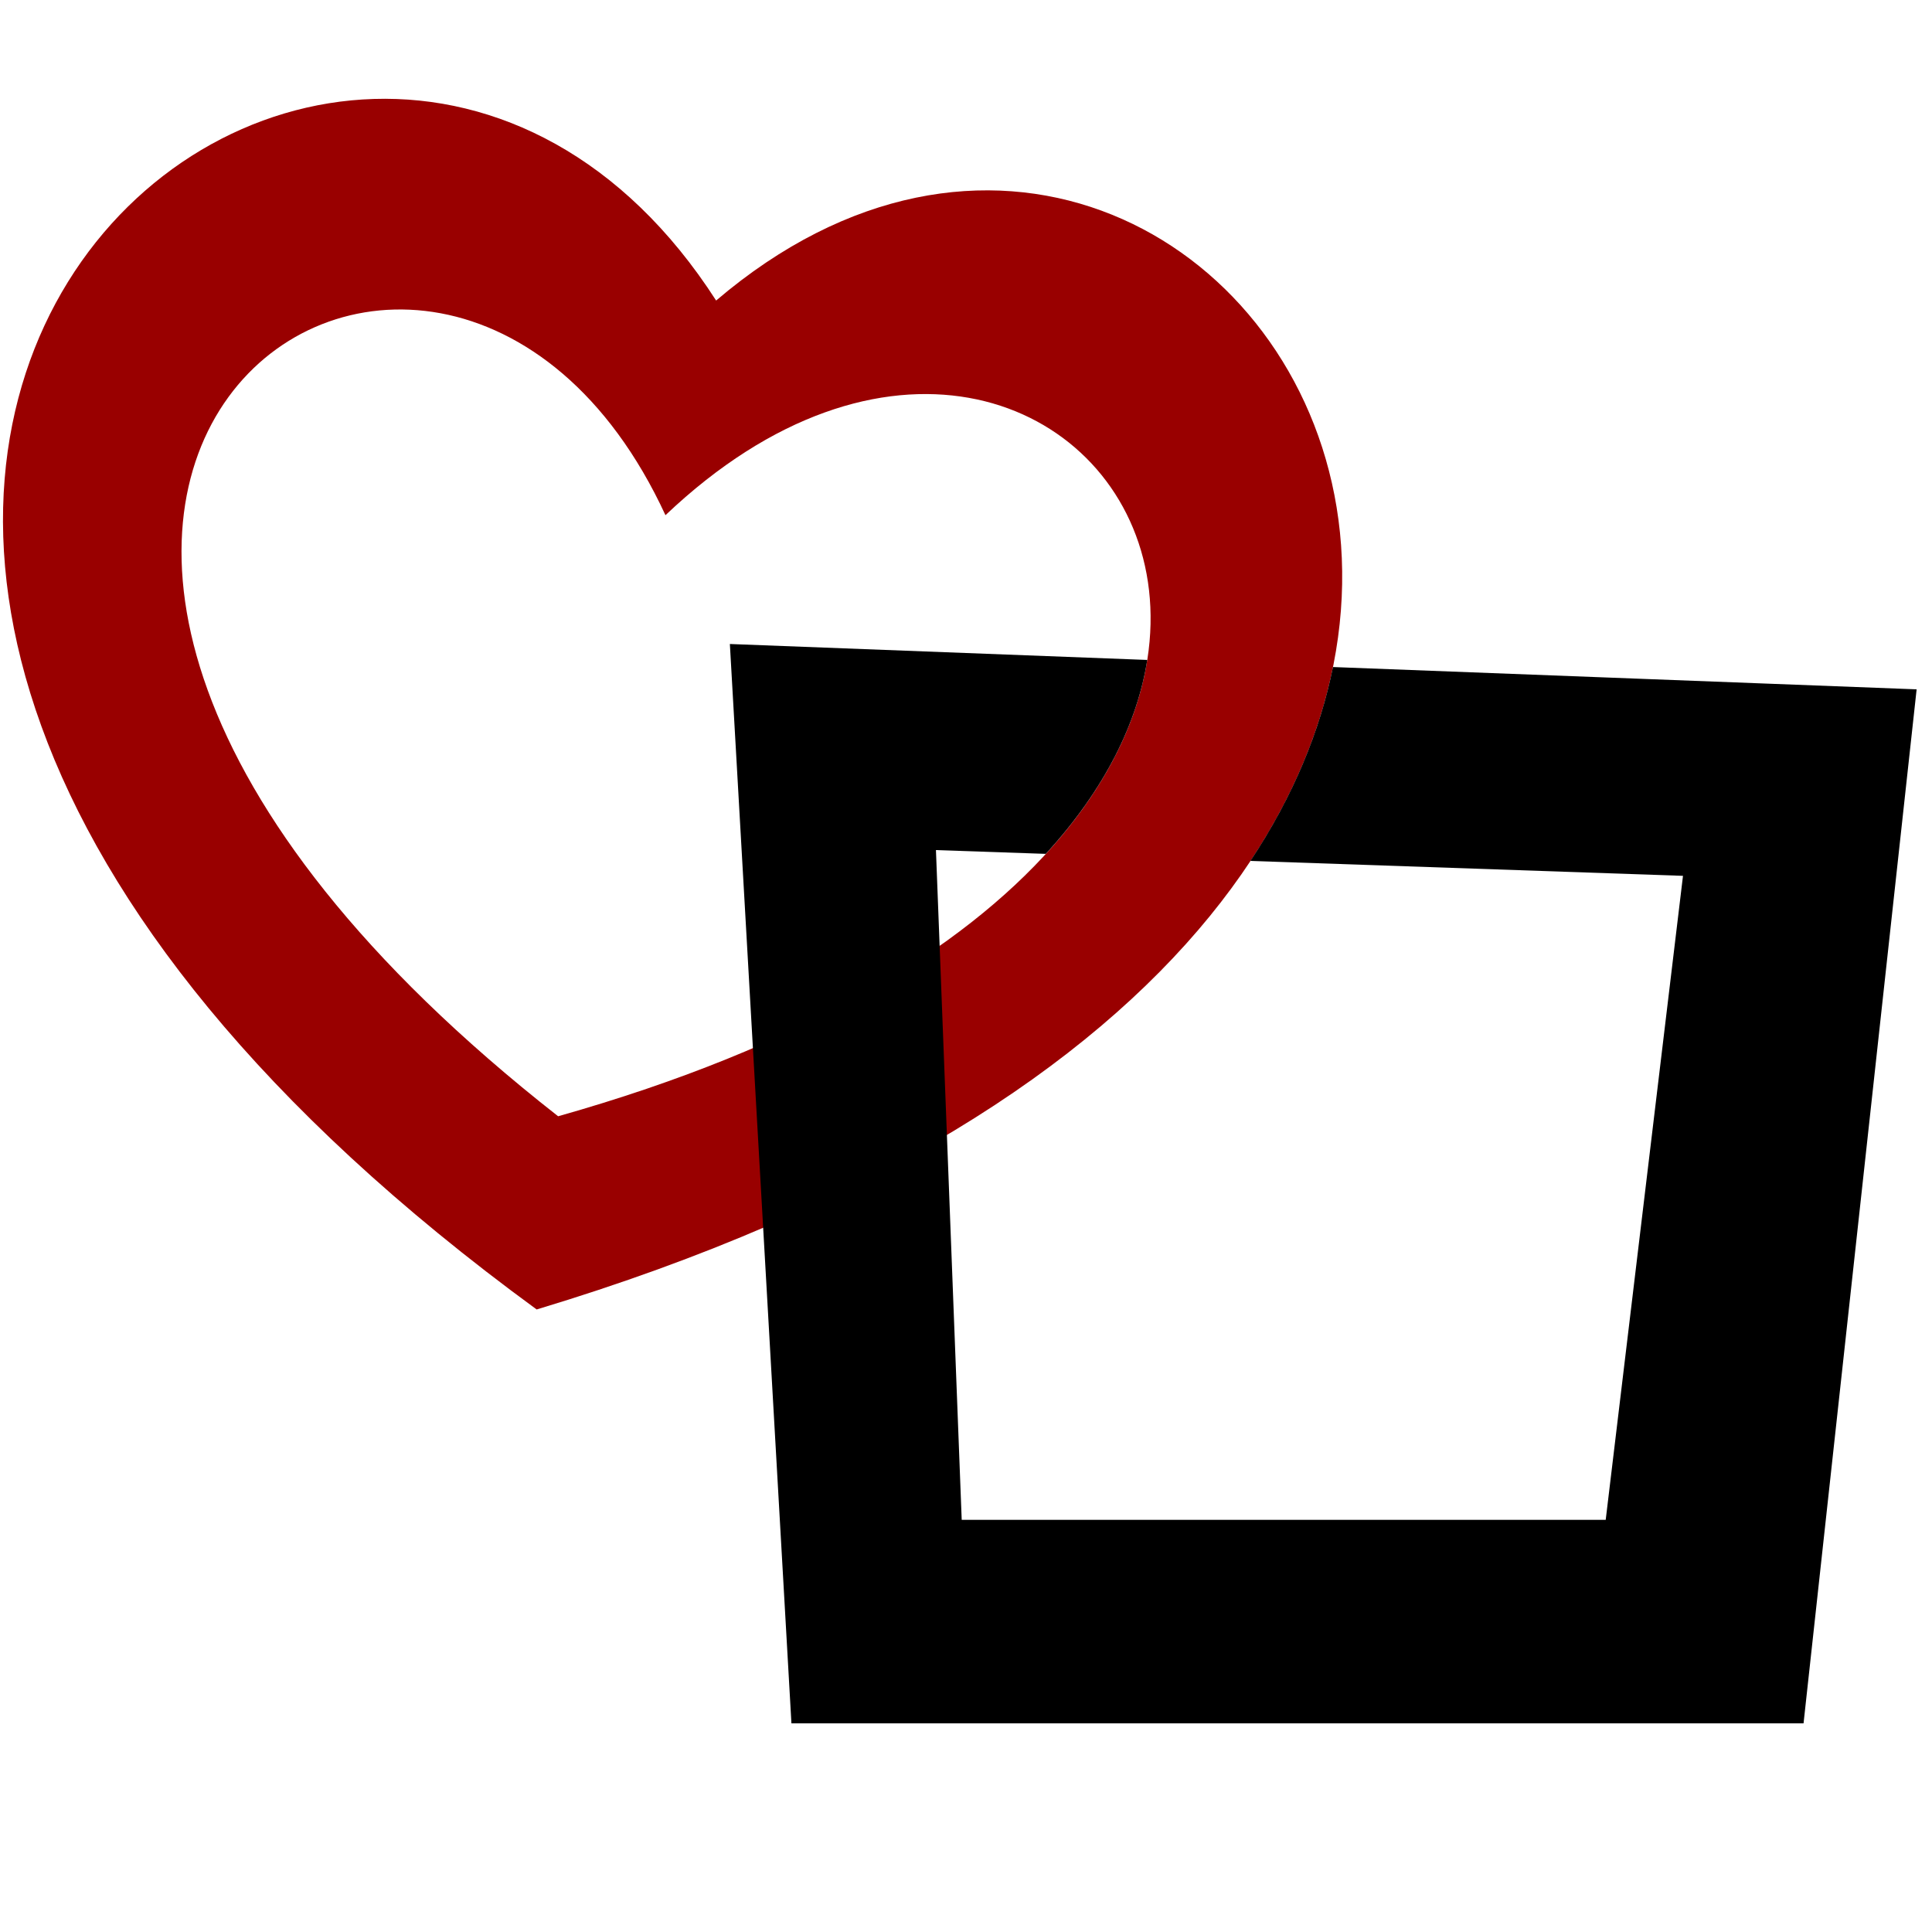 <svg xmlns="http://www.w3.org/2000/svg" xmlns:xlink="http://www.w3.org/1999/xlink" style="isolation:isolate" viewBox="0 0 500 500" width="500pt" height="500pt">
    
<g>

<rect height="100%" width="100%" fill="none" />

<path d=" M 185.333 77.778 C 322.222 -38.889 488.889 233.333 138.889 338.889 C -150 127.778 88.889 -72.222 185.333 77.778 Z  M 172.222 133.333 C 283.333 27.778 400 216.667 144.444 288.889 C -61.111 127.778 113.167 5.556 172.222 133.333 Z "
 fill-rule="evenodd"
 fill="#900"
/>

<path d=" M 296.911 170.793 L 188.889 166.667 L 204.822 446 L 204.822 446 L 466.756 446 L 496.022 178.4 L 344.972 172.629 C 341.655 189.009 334.765 205.97 323.605 222.806 L 435.556 226.667 L 415.556 393.333 L 248.889 393.333 L 248.889 393.333 L 242.222 220 L 270.644 220.98 C 286.157 204.096 294.383 186.792 296.911 170.793 Z "
 fill-rule="evenodd"
 fill="#000"
/>

</g>

</svg>